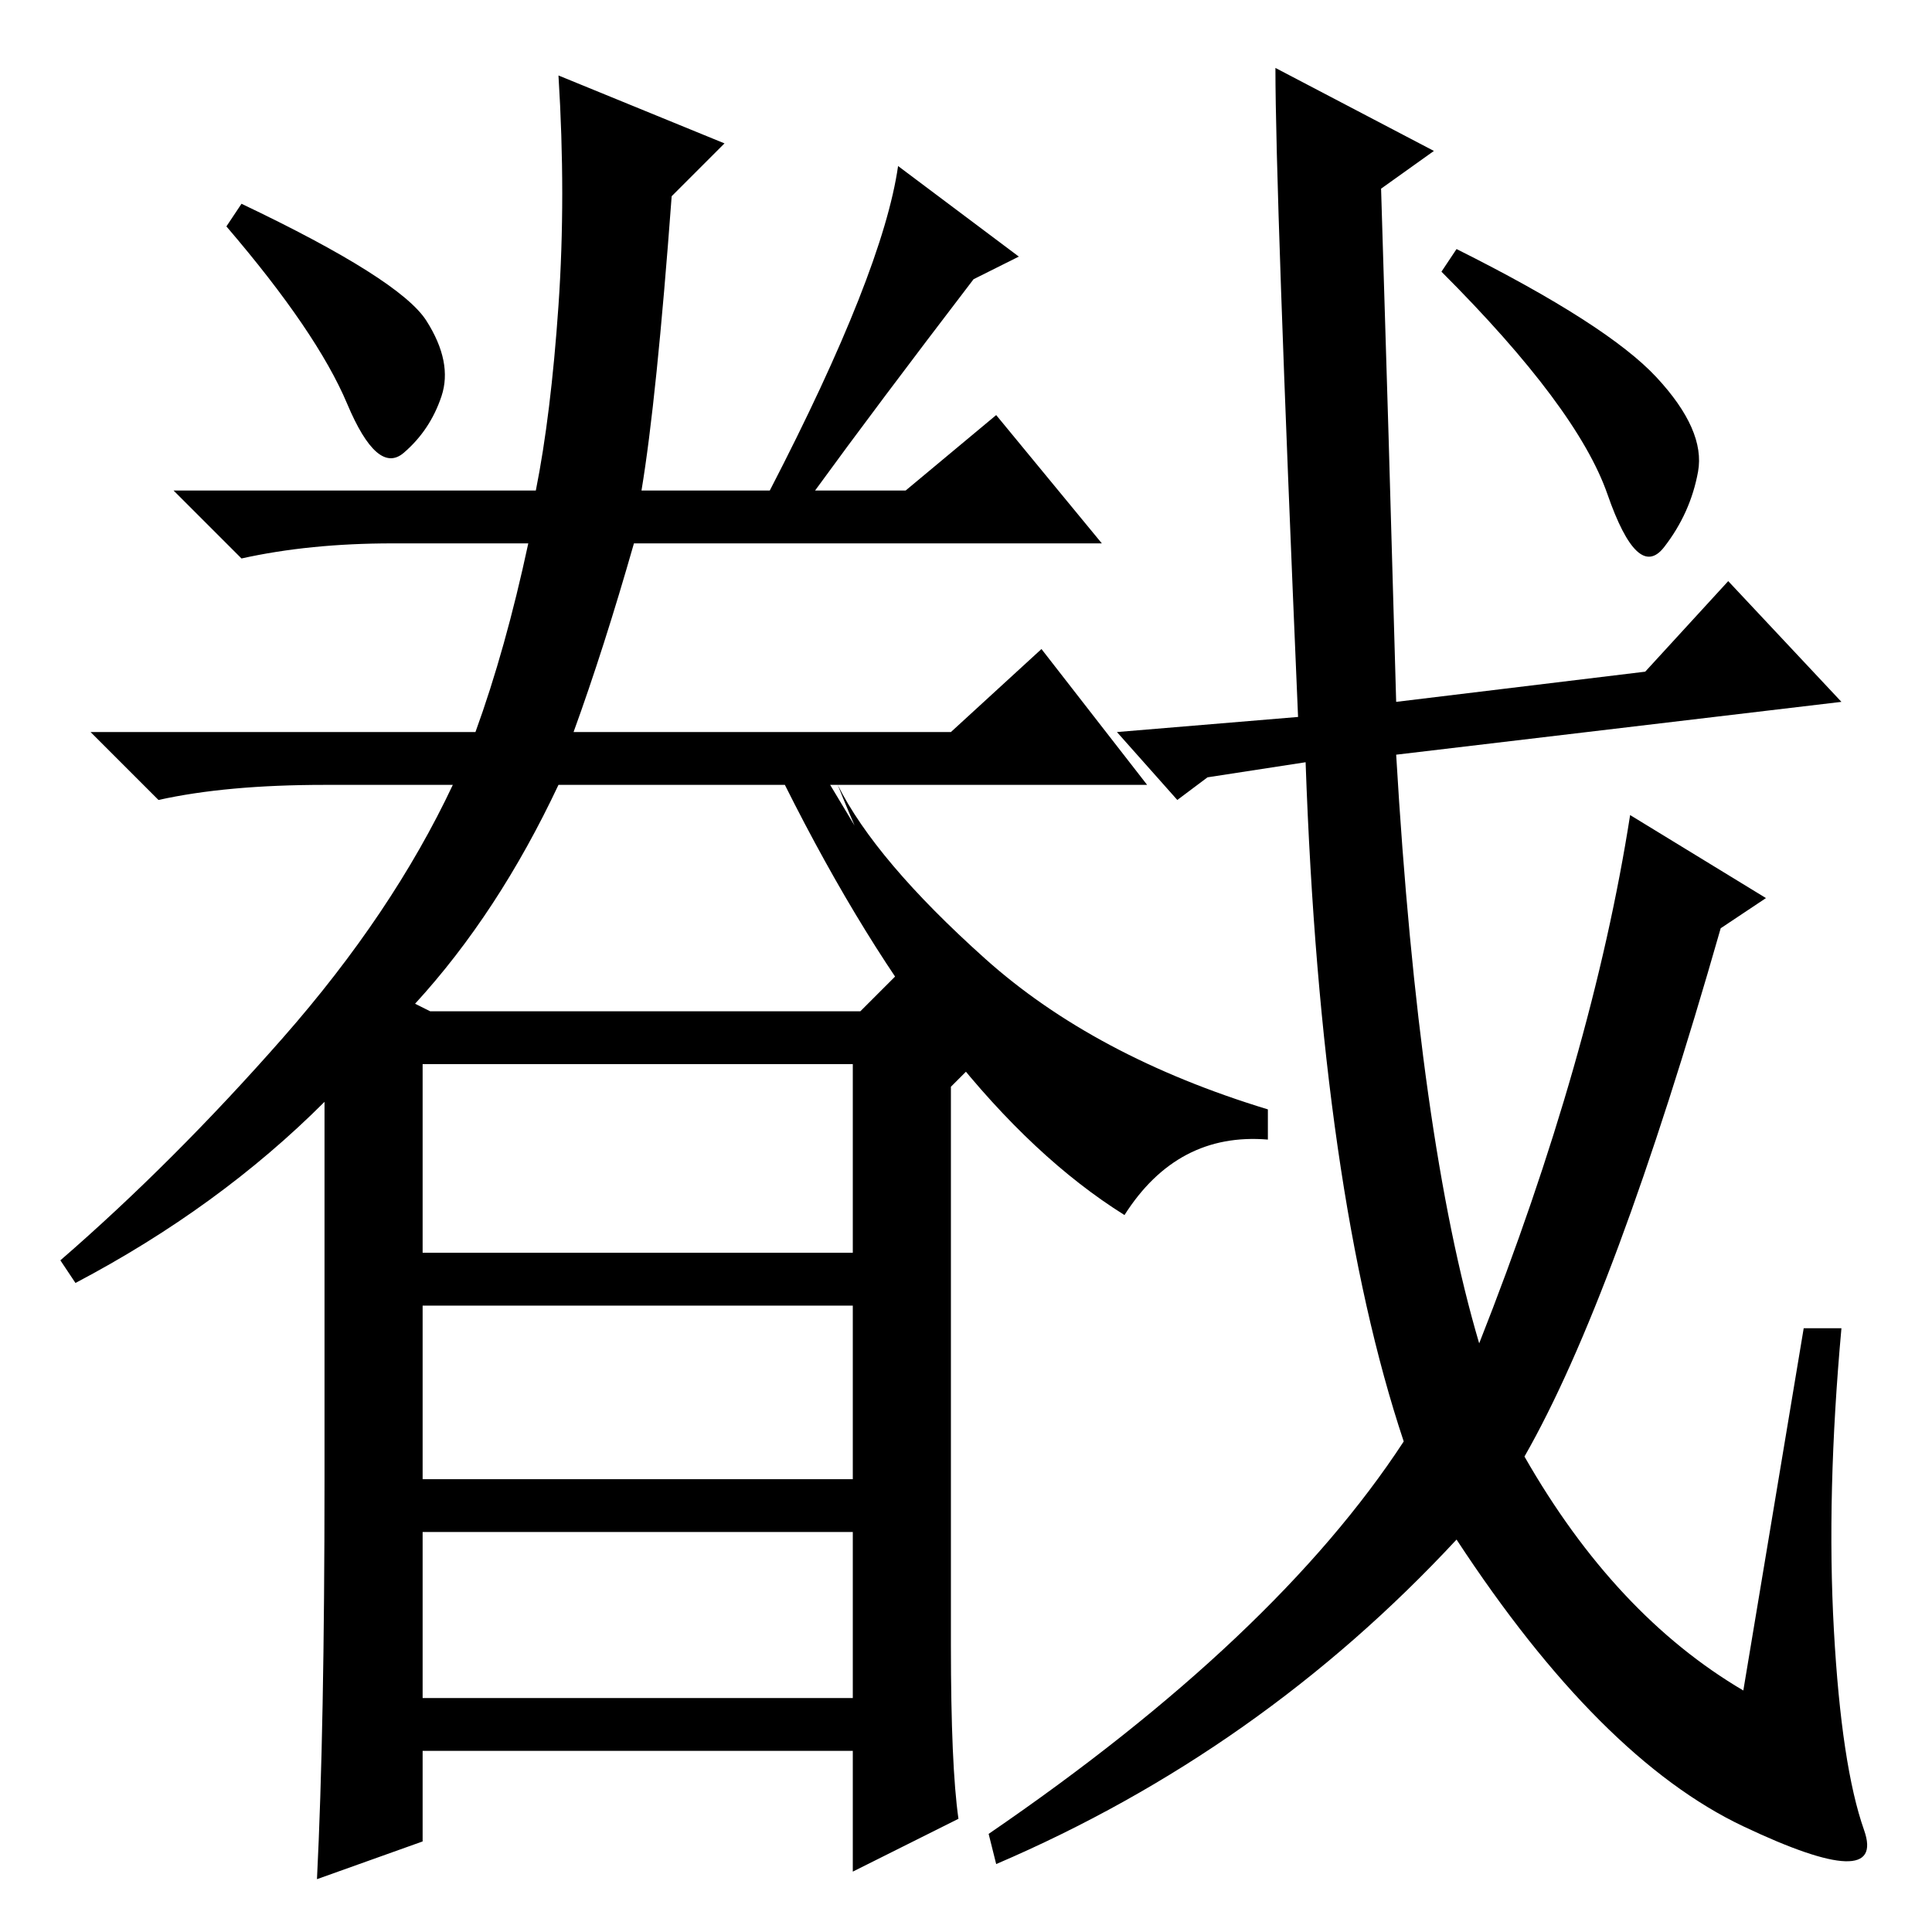 <?xml version="1.0" standalone="no"?>
<!DOCTYPE svg PUBLIC "-//W3C//DTD SVG 1.1//EN" "http://www.w3.org/Graphics/SVG/1.1/DTD/svg11.dtd" >
<svg xmlns="http://www.w3.org/2000/svg" xmlns:xlink="http://www.w3.org/1999/xlink" version="1.1" viewBox="0 -36 256 256">
  <g transform="matrix(1 0 0 -1 0 220)">
   <path fill="currentColor"
d="M56 31h57v22h-57v-22zM71 191q2 10 3 24.5t0 30.5l22 -9l-7 -7q-2 -27 -4 -39h17q15 29 17 43l16 -12l-6 -3q-13 -17 -21 -28h12l12 10l14 -17h-62q-4 -14 -8 -25h50l12 11l14 -18h-42l21 -35l-5 -5v-74q0 -16 1 -23l-14 -7v16h-57v-12l-14 -5q1 20 1 53v50
q-14 -14 -33 -24l-2 3q15 13 29.5 29.5t22.5 33.5h-17q-13 0 -22 -2l-9 9h51q4 11 7 25h-18q-11 0 -20 -2l-9 9h48zM56.5 213.5q3.5 -5.5 2 -10t-5 -7.5t-7.5 6.5t-16 23.5l2 3q21 -10 24.5 -15.5zM55 123l2 -1h57l8 8q-5 7 -11 22h-37q-8 -17 -19 -29zM56 90h57v25h-57v-25
zM56 60h57v23h-57v-23zM160 153l-4 -3l-8 9l24 2q-3 70 -3 86l21 -11l-7 -5q1 -32 2 -68l33 4l11 12l15 -16l-59 -7q3 -51 11 -78q15 38 20 70l18 -11l-6 -4q-14 -49 -26 -70q12 -21 29 -31l8 48h5q-2 -22 -1 -40t4 -26.5t-16 0.5t-38 38q-26 -28 -61 -43l-1 4q38 26 55 52
q-11 33 -13 90zM219.5 206q6.5 -7 5.5 -12.5t-4.5 -10t-7.5 7t-22 29.5l2 3q20 -10 26.5 -17zM111 152q5 -10 19.5 -23t37.5 -20v-4q-12 1 -19 -10q-24 15 -45 57h7z" />
  </g>

</svg>
